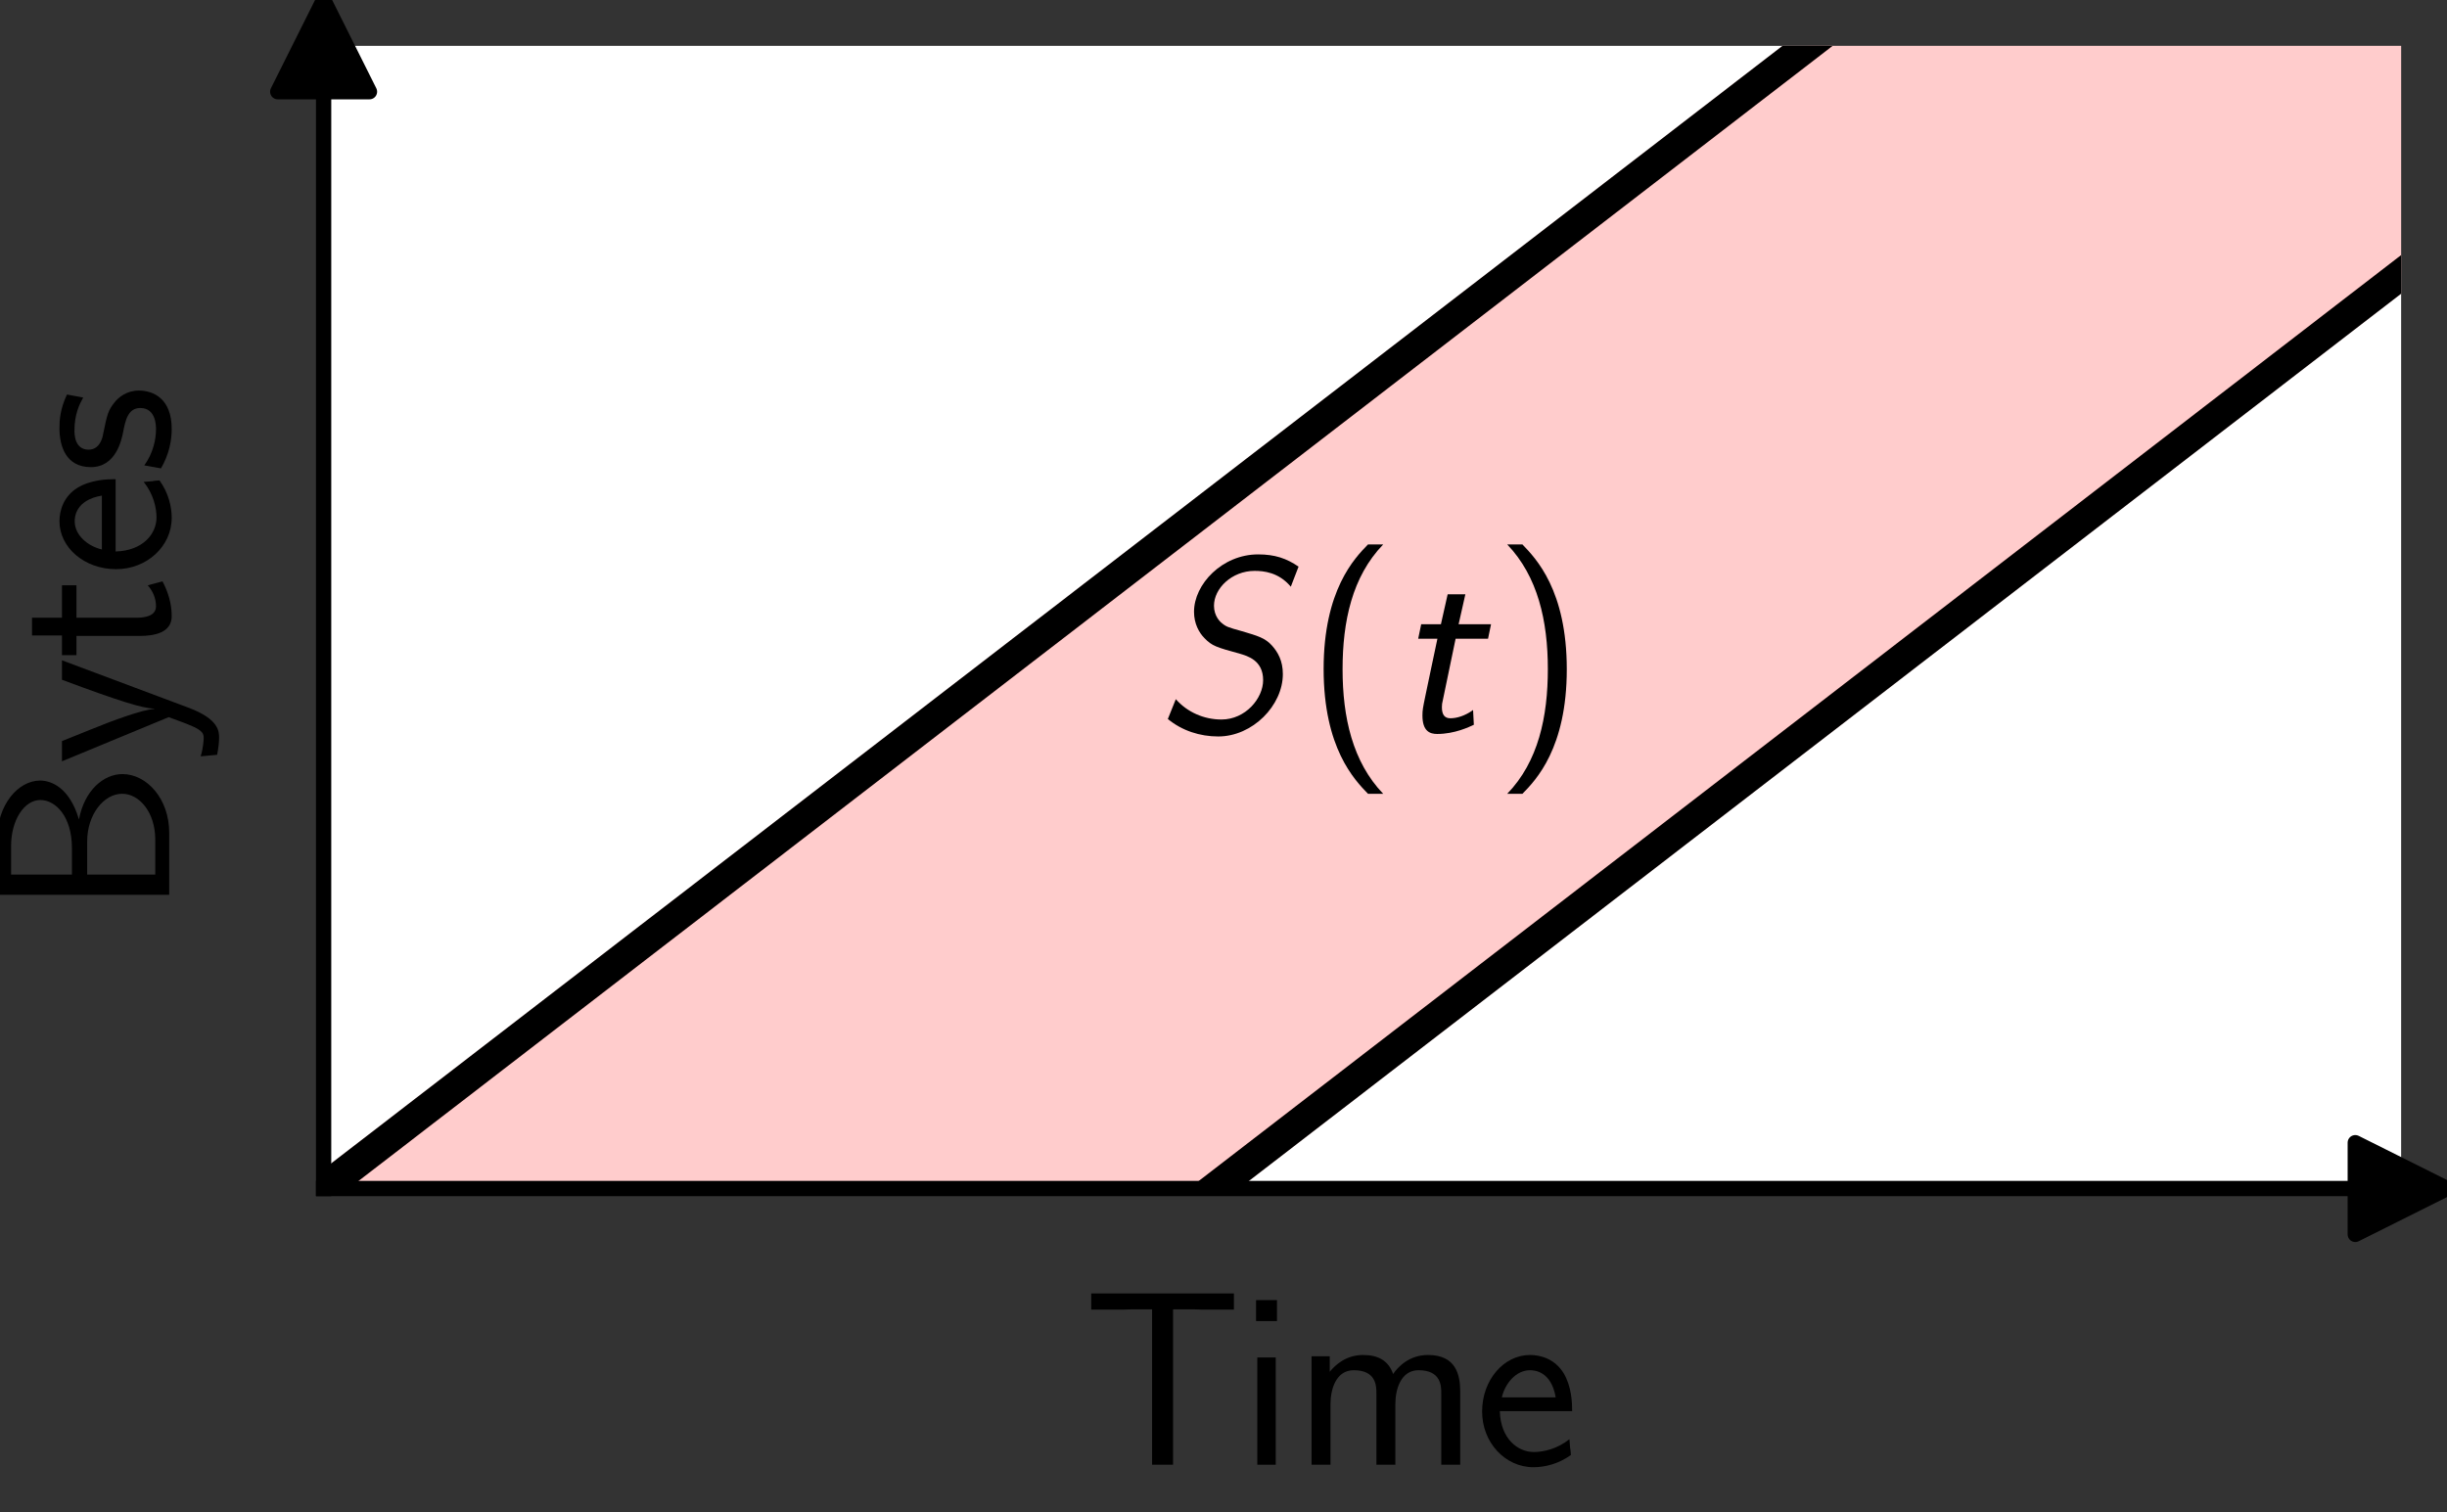 <?xml version="1.0" encoding="utf-8" standalone="no"?>
<!DOCTYPE svg PUBLIC "-//W3C//DTD SVG 1.1//EN"
  "http://www.w3.org/Graphics/SVG/1.1/DTD/svg11.dtd">
<svg xmlns:xlink="http://www.w3.org/1999/xlink" width="80.04pt" height="49.467pt" viewBox="0 0 80.04 49.467" xmlns="http://www.w3.org/2000/svg" version="1.1">
 <rect x="0" y="0" width="80.04" height="49.467" fill="#333333" stroke="none"/>
 <defs>
  <style type="text/css">*{stroke-linejoin: round; stroke-linecap: butt}</style>
 </defs>
 <g id="figure_1">
  <g id="axes_1">
   <g id="patch_1">
    <path d="M 10.585 38.883 
L 78.54 38.883 
L 78.54 1.5 
L 10.585 1.5 
z
" style="fill: #ffffff"/>
   </g>
   <g id="PolyCollection_1">
    <path d="M 10.585 61.313 
L 10.585 38.883 
L 11.347 38.295 
L 12.11 37.708 
L 12.873 37.121 
L 13.635 36.533 
L 14.398 35.946 
L 15.161 35.359 
L 15.923 34.771 
L 16.686 34.184 
L 17.449 33.596 
L 18.211 33.009 
L 18.974 32.422 
L 19.737 31.834 
L 20.499 31.247 
L 21.262 30.659 
L 22.025 30.072 
L 22.788 29.485 
L 23.55 28.897 
L 24.313 28.31 
L 25.076 27.723 
L 25.838 27.135 
L 26.601 26.548 
L 27.364 25.96 
L 28.126 25.373 
L 28.889 24.786 
L 29.652 24.198 
L 30.414 23.611 
L 31.177 23.023 
L 31.94 22.436 
L 32.702 21.849 
L 33.465 21.261 
L 34.228 20.674 
L 34.991 20.087 
L 35.753 19.499 
L 36.516 18.912 
L 37.279 18.324 
L 38.041 17.737 
L 38.804 17.15 
L 39.567 16.562 
L 40.329 15.975 
L 41.092 15.387 
L 41.855 14.8 
L 42.617 14.213 
L 43.38 13.625 
L 44.143 13.038 
L 44.905 12.451 
L 45.668 11.863 
L 46.431 11.276 
L 47.194 10.688 
L 47.956 10.101 
L 48.719 9.514 
L 49.482 8.926 
L 50.244 8.339 
L 51.007 7.751 
L 51.77 7.164 
L 52.532 6.577 
L 53.295 5.989 
L 54.058 5.402 
L 54.82 4.815 
L 55.583 4.227 
L 56.346 3.64 
L 57.108 3.052 
L 57.871 2.465 
L 58.634 1.878 
L 59.397 1.29 
L 60.159 0.703 
L 60.922 0.115 
L 61.685 -0.472 
L 62.447 -1.059 
L 63.21 -1.647 
L 63.973 -2.234 
L 64.735 -2.821 
L 65.498 -3.409 
L 66.261 -3.996 
L 67.023 -4.584 
L 67.786 -5.171 
L 68.549 -5.758 
L 69.311 -6.346 
L 70.074 -6.933 
L 70.837 -7.521 
L 71.6 -8.108 
L 72.362 -8.695 
L 73.125 -9.283 
L 73.888 -9.87 
L 74.65 -10.457 
L 75.413 -11.045 
L 76.176 -11.632 
L 76.938 -12.22 
L 77.701 -12.807 
L 78.464 -13.394 
L 79.226 -13.982 
L 79.989 -14.569 
L 80.752 -15.157 
L 81.514 -15.744 
L 82.277 -16.331 
L 83.04 -16.919 
L 83.803 -17.506 
L 84.565 -18.093 
L 85.328 -18.681 
L 86.091 -19.268 
L 86.091 3.161 
L 86.091 3.161 
L 85.328 3.749 
L 84.565 4.336 
L 83.803 4.924 
L 83.04 5.511 
L 82.277 6.098 
L 81.514 6.686 
L 80.752 7.273 
L 79.989 7.861 
L 79.226 8.448 
L 78.464 9.035 
L 77.701 9.623 
L 76.938 10.21 
L 76.176 10.797 
L 75.413 11.385 
L 74.65 11.972 
L 73.888 12.56 
L 73.125 13.147 
L 72.362 13.734 
L 71.6 14.322 
L 70.837 14.909 
L 70.074 15.497 
L 69.311 16.084 
L 68.549 16.671 
L 67.786 17.259 
L 67.023 17.846 
L 66.261 18.433 
L 65.498 19.021 
L 64.735 19.608 
L 63.973 20.196 
L 63.21 20.783 
L 62.447 21.37 
L 61.685 21.958 
L 60.922 22.545 
L 60.159 23.133 
L 59.397 23.72 
L 58.634 24.307 
L 57.871 24.895 
L 57.108 25.482 
L 56.346 26.069 
L 55.583 26.657 
L 54.82 27.244 
L 54.058 27.832 
L 53.295 28.419 
L 52.532 29.006 
L 51.77 29.594 
L 51.007 30.181 
L 50.244 30.769 
L 49.482 31.356 
L 48.719 31.943 
L 47.956 32.531 
L 47.194 33.118 
L 46.431 33.705 
L 45.668 34.293 
L 44.905 34.88 
L 44.143 35.468 
L 43.38 36.055 
L 42.617 36.642 
L 41.855 37.23 
L 41.092 37.817 
L 40.329 38.405 
L 39.567 38.992 
L 38.804 39.579 
L 38.041 40.167 
L 37.279 40.754 
L 36.516 41.342 
L 35.753 41.929 
L 34.991 42.516 
L 34.228 43.104 
L 33.465 43.691 
L 32.702 44.278 
L 31.94 44.866 
L 31.177 45.453 
L 30.414 46.041 
L 29.652 46.628 
L 28.889 47.215 
L 28.126 47.803 
L 27.364 48.39 
L 26.601 48.978 
L 25.838 49.565 
L 25.076 50.152 
L 24.313 50.74 
L 23.55 51.327 
L 22.788 51.914 
L 22.025 52.502 
L 21.262 53.089 
L 20.499 53.677 
L 19.737 54.264 
L 18.974 54.851 
L 18.211 55.439 
L 17.449 56.026 
L 16.686 56.614 
L 15.923 57.201 
L 15.161 57.788 
L 14.398 58.376 
L 13.635 58.963 
L 12.873 59.55 
L 12.11 60.138 
L 11.347 60.725 
L 10.585 61.313 
z
" clip-path="url(#p1ec1360d01)" style="fill: #ff0000; fill-opacity: 0.2; stroke: #ff0000; stroke-opacity: 0.2"/>
   </g>
   <g id="matplotlib.axis_1">
    <g id="text_1">
     <!-- Time -->
     <g transform="translate(35.416 47.918) scale(0.08 -0.08)">
      <defs>
       <path id="CMSS17-54" d="M 2317 3987 
L 2848 3987 
C 2925 3987 3002 3980 3078 3980 
L 3878 3980 
L 3878 4396 
L 218 4396 
L 218 3980 
L 1018 3980 
C 1094 3980 1171 3987 1248 3987 
L 1779 3987 
L 1779 0 
L 2317 0 
L 2317 3987 
z
" transform="scale(0.016)"/>
       <path id="CMSS17-69" d="M 979 4224 
L 442 4224 
L 442 3686 
L 979 3686 
L 979 4224 
z
M 947 2752 
L 474 2752 
L 474 0 
L 947 0 
L 947 2752 
z
" transform="scale(0.016)"/>
       <path id="CMSS17-6d" d="M 4288 1878 
C 4288 2309 4179 2816 3462 2816 
C 2982 2816 2694 2515 2566 2328 
C 2451 2668 2182 2816 1798 2816 
C 1363 2816 1088 2566 941 2386 
L 941 2783 
L 474 2783 
L 474 0 
L 960 0 
L 960 1556 
C 960 1936 1101 2425 1555 2425 
C 2138 2425 2138 2013 2138 1826 
L 2138 0 
L 2624 0 
L 2624 1556 
C 2624 1936 2765 2425 3219 2425 
C 3802 2425 3802 2013 3802 1826 
L 3802 0 
L 4288 0 
L 4288 1878 
z
" transform="scale(0.016)"/>
       <path id="CMSS17-65" d="M 2502 1375 
C 2502 1587 2490 2001 2285 2347 
C 2061 2713 1696 2816 1421 2816 
C 755 2816 192 2184 192 1363 
C 192 579 774 -64 1510 -64 
C 1798 -64 2150 19 2470 249 
C 2470 275 2458 414 2451 421 
C 2451 433 2432 629 2432 655 
C 2125 408 1773 326 1517 326 
C 1107 326 666 667 646 1375 
L 2502 1375 
z
M 698 1728 
C 781 2086 1062 2425 1421 2425 
C 1517 2425 1965 2412 2080 1728 
L 698 1728 
z
" transform="scale(0.016)"/>
      </defs>
      <use xlink:href="#CMSS17-54" transform="scale(0.996)"/>
      <use xlink:href="#CMSS17-69" transform="translate(63.819 0) scale(0.996)"/>
      <use xlink:href="#CMSS17-6d" transform="translate(86 0) scale(0.996)"/>
      <use xlink:href="#CMSS17-65" transform="translate(160.229 0) scale(0.996)"/>
     </g>
    </g>
   </g>
   <g id="matplotlib.axis_2">
    <g id="text_2">
     <!-- Bytes -->
     <g transform="translate(5.535 29.999) rotate(-90) scale(0.08 -0.08)">
      <defs>
       <path id="CMSS17-42" d="M 570 4416 
L 570 0 
L 2163 0 
C 3034 0 3667 575 3667 1200 
C 3667 1684 3251 2175 2502 2316 
C 3334 2559 3501 3039 3501 3311 
C 3501 3880 2874 4416 1997 4416 
L 570 4416 
z
M 1088 2496 
L 1088 4057 
L 1824 4057 
C 2483 4057 3002 3722 3002 3305 
C 3002 2925 2592 2496 1766 2496 
L 1088 2496 
z
M 1088 358 
L 1088 2105 
L 1939 2105 
C 2630 2105 3162 1678 3162 1206 
C 3162 772 2694 358 1984 358 
L 1088 358 
z
" transform="scale(0.016)"/>
       <path id="CMSS17-79" d="M 2675 2752 
L 2176 2752 
C 1632 1293 1446 701 1434 383 
L 1427 383 
C 1408 695 1126 1459 902 2006 
L 602 2752 
L 83 2752 
L 1216 14 
C 1146 -177 1043 -464 1011 -527 
C 870 -884 774 -884 672 -884 
C 646 -884 442 -877 211 -807 
L 250 -1229 
C 410 -1261 570 -1280 685 -1280 
C 845 -1280 1165 -1280 1459 -495 
L 2675 2752 
z
" transform="scale(0.016)"/>
       <path id="CMSS17-74" d="M 1069 2380 
L 1901 2380 
L 1901 2752 
L 1069 2752 
L 1069 3520 
L 614 3520 
L 614 2752 
L 109 2752 
L 109 2380 
L 602 2380 
L 602 751 
C 602 384 685 -64 1107 -64 
C 1427 -64 1722 25 2003 172 
L 1901 551 
C 1747 416 1562 339 1363 339 
C 1082 339 1069 699 1069 860 
L 1069 2380 
z
" transform="scale(0.016)"/>
       <path id="CMSS17-73" d="M 2061 2623 
C 1683 2803 1389 2816 1197 2816 
C 742 2816 198 2655 198 2009 
C 198 1363 902 1222 1094 1183 
C 1389 1126 1715 1062 1715 742 
C 1715 339 1254 339 1171 339 
C 915 339 563 409 243 639 
L 166 211 
C 531 0 883 -64 1178 -64 
C 1965 -64 2163 416 2163 780 
C 2163 1094 1984 1305 1862 1401 
C 1651 1567 1574 1587 1050 1695 
C 960 1708 646 1779 646 2067 
C 646 2431 1050 2431 1139 2431 
C 1555 2431 1811 2303 1984 2207 
L 2061 2623 
z
" transform="scale(0.016)"/>
      </defs>
      <use xlink:href="#CMSS17-42" transform="scale(0.996)"/>
      <use xlink:href="#CMSS17-79" transform="translate(62.338 0) scale(0.996)"/>
      <use xlink:href="#CMSS17-74" transform="translate(105.338 0) scale(0.996)"/>
      <use xlink:href="#CMSS17-65" transform="translate(139.17 0) scale(0.996)"/>
      <use xlink:href="#CMSS17-73" transform="translate(180.809 0) scale(0.996)"/>
     </g>
    </g>
   </g>
   <g id="line2d_1">
    <path d="M 10.585 38.883 
L 11.347 38.295 
L 12.11 37.708 
L 12.873 37.121 
L 13.635 36.533 
L 14.398 35.946 
L 15.161 35.359 
L 15.923 34.771 
L 16.686 34.184 
L 17.449 33.596 
L 18.211 33.009 
L 18.974 32.422 
L 19.737 31.834 
L 20.499 31.247 
L 21.262 30.659 
L 22.025 30.072 
L 22.788 29.485 
L 23.55 28.897 
L 24.313 28.31 
L 25.076 27.723 
L 25.838 27.135 
L 26.601 26.548 
L 27.364 25.96 
L 28.126 25.373 
L 28.889 24.786 
L 29.652 24.198 
L 30.414 23.611 
L 31.177 23.023 
L 31.94 22.436 
L 32.702 21.849 
L 33.465 21.261 
L 34.228 20.674 
L 34.991 20.087 
L 35.753 19.499 
L 36.516 18.912 
L 37.279 18.324 
L 38.041 17.737 
L 38.804 17.15 
L 39.567 16.562 
L 40.329 15.975 
L 41.092 15.387 
L 41.855 14.8 
L 42.617 14.213 
L 43.38 13.625 
L 44.143 13.038 
L 44.905 12.451 
L 45.668 11.863 
L 46.431 11.276 
L 47.194 10.688 
L 47.956 10.101 
L 48.719 9.514 
L 49.482 8.926 
L 50.244 8.339 
L 51.007 7.751 
L 51.77 7.164 
L 52.532 6.577 
L 53.295 5.989 
L 54.058 5.402 
L 54.82 4.815 
L 55.583 4.227 
L 56.346 3.64 
L 57.108 3.052 
L 57.871 2.465 
L 58.634 1.878 
L 59.397 1.29 
L 60.159 0.703 
L 60.922 0.115 
L 61.685 -0.472 
L 62.37 -1 
" clip-path="url(#p1ec1360d01)" style="fill: none; stroke: #000000; stroke-linecap: square"/>
   </g>
   <g id="line2d_2">
    <path d="M 24.666 50.467 
L 25.076 50.152 
L 25.838 49.565 
L 26.601 48.978 
L 27.364 48.39 
L 28.126 47.803 
L 28.889 47.215 
L 29.652 46.628 
L 30.414 46.041 
L 31.177 45.453 
L 31.94 44.866 
L 32.702 44.278 
L 33.465 43.691 
L 34.228 43.104 
L 34.991 42.516 
L 35.753 41.929 
L 36.516 41.342 
L 37.279 40.754 
L 38.041 40.167 
L 38.804 39.579 
L 39.567 38.992 
L 40.329 38.405 
L 41.092 37.817 
L 41.855 37.23 
L 42.617 36.642 
L 43.38 36.055 
L 44.143 35.468 
L 44.905 34.88 
L 45.668 34.293 
L 46.431 33.705 
L 47.194 33.118 
L 47.956 32.531 
L 48.719 31.943 
L 49.482 31.356 
L 50.244 30.769 
L 51.007 30.181 
L 51.77 29.594 
L 52.532 29.006 
L 53.295 28.419 
L 54.058 27.832 
L 54.82 27.244 
L 55.583 26.657 
L 56.346 26.069 
L 57.108 25.482 
L 57.871 24.895 
L 58.634 24.307 
L 59.397 23.72 
L 60.159 23.133 
L 60.922 22.545 
L 61.685 21.958 
L 62.447 21.37 
L 63.21 20.783 
L 63.973 20.196 
L 64.735 19.608 
L 65.498 19.021 
L 66.261 18.433 
L 67.023 17.846 
L 67.786 17.259 
L 68.549 16.671 
L 69.311 16.084 
L 70.074 15.497 
L 70.837 14.909 
L 71.6 14.322 
L 72.362 13.734 
L 73.125 13.147 
L 73.888 12.56 
L 74.65 11.972 
L 75.413 11.385 
L 76.176 10.797 
L 76.938 10.21 
L 77.701 9.623 
L 78.464 9.035 
L 79.226 8.448 
L 79.989 7.861 
L 80.752 7.273 
L 81.04 7.051 
" clip-path="url(#p1ec1360d01)" style="fill: none; stroke: #000000; stroke-linecap: square"/>
   </g>
   <g id="line2d_3">
    <defs>
     <path id="md620c54658" d="M 1.5 0 
L -1.5 -1.5 
L -1.5 1.5 
z
" style="stroke: #000000; stroke-width: 0.5; stroke-linejoin: miter"/>
    </defs>
    <g>
     <use xlink:href="#md620c54658" x="78.54" y="38.883" style="stroke: #000000; stroke-width: 0.5; stroke-linejoin: miter"/>
    </g>
   </g>
   <g id="line2d_4">
    <defs>
     <path id="m2a630615e6" d="M 0 -1.5 
L -1.5 1.5 
L 1.5 1.5 
z
" style="stroke: #000000; stroke-width: 0.5; stroke-linejoin: miter"/>
    </defs>
    <g>
     <use xlink:href="#m2a630615e6" x="10.585" y="1.5" style="stroke: #000000; stroke-width: 0.5; stroke-linejoin: miter"/>
    </g>
   </g>
   <g id="patch_2">
    <path d="M 10.585 38.883 
L 10.585 1.5 
" style="fill: none; stroke: #000000; stroke-width: 0.5; stroke-linejoin: miter; stroke-linecap: square"/>
   </g>
   <g id="patch_3">
    <path d="M 10.585 38.883 
L 78.54 38.883 
" style="fill: none; stroke: #000000; stroke-width: 0.5; stroke-linejoin: miter; stroke-linecap: square"/>
   </g>
   <g id="text_3">
    <!-- $\mathit{S}(t)$ -->
    <g transform="translate(37.767 23.93) scale(0.08 -0.08)">
     <defs>
      <path id="CMSSI17-53" d="M 3693 4230 
C 3386 4441 3085 4544 2656 4544 
C 1734 4544 1011 3780 1011 3071 
C 1011 2768 1139 2536 1280 2394 
C 1472 2195 1581 2162 2189 1995 
C 2381 1937 2784 1827 2784 1318 
C 2784 848 2330 307 1715 307 
C 1267 307 838 494 544 829 
L 339 320 
C 704 19 1165 -128 1632 -128 
C 2515 -128 3290 668 3290 1473 
C 3290 1814 3162 2034 3014 2201 
C 2835 2401 2650 2452 2234 2575 
C 1869 2678 1837 2684 1702 2800 
C 1690 2813 1523 2955 1523 3226 
C 1523 3670 1978 4121 2566 4121 
C 2790 4121 3181 4089 3494 3715 
L 3693 4230 
z
" transform="scale(0.016)"/>
      <path id="CMSS17-28" d="M 1613 4800 
C 1267 4447 474 3627 474 1603 
C 474 -428 1267 -1242 1613 -1600 
L 2003 -1600 
C 1216 -781 960 366 960 1596 
C 960 2820 1203 3973 2003 4800 
L 1613 4800 
z
" transform="scale(0.016)"/>
      <path id="CMSSI17-74" d="M 1574 2380 
L 2406 2380 
L 2483 2752 
L 1651 2752 
L 1824 3520 
L 1370 3520 
L 1197 2752 
L 691 2752 
L 614 2380 
L 1107 2380 
C 1062 2161 813 996 794 893 
C 736 609 723 551 723 410 
C 723 6 915 -64 1101 -64 
C 1549 -64 1920 115 2042 172 
L 2022 551 
C 1811 397 1600 339 1440 339 
C 1293 339 1222 429 1222 622 
C 1222 693 1229 732 1242 783 
L 1574 2380 
z
" transform="scale(0.016)"/>
      <path id="CMSS17-29" d="M 723 -1600 
C 1069 -1248 1862 -428 1862 1596 
C 1862 3627 1069 4440 723 4800 
L 333 4800 
C 1120 3979 1376 2833 1376 1603 
C 1376 379 1133 -774 333 -1600 
L 723 -1600 
z
" transform="scale(0.016)"/>
     </defs>
     <use xlink:href="#CMSSI17-53" transform="scale(0.996)"/>
     <use xlink:href="#CMSS17-28" transform="translate(61.549 0) scale(0.996)"/>
     <use xlink:href="#CMSSI17-74" transform="translate(97.983 0) scale(0.996)"/>
     <use xlink:href="#CMSS17-29" transform="translate(138.849 0) scale(0.996)"/>
    </g>
   </g>
  </g>
 </g>
 <defs>
  <clipPath id="p1ec1360d01">
   <rect x="10.585" y="1.5" width="67.955" height="37.383"/>
  </clipPath>
 </defs>
</svg>
